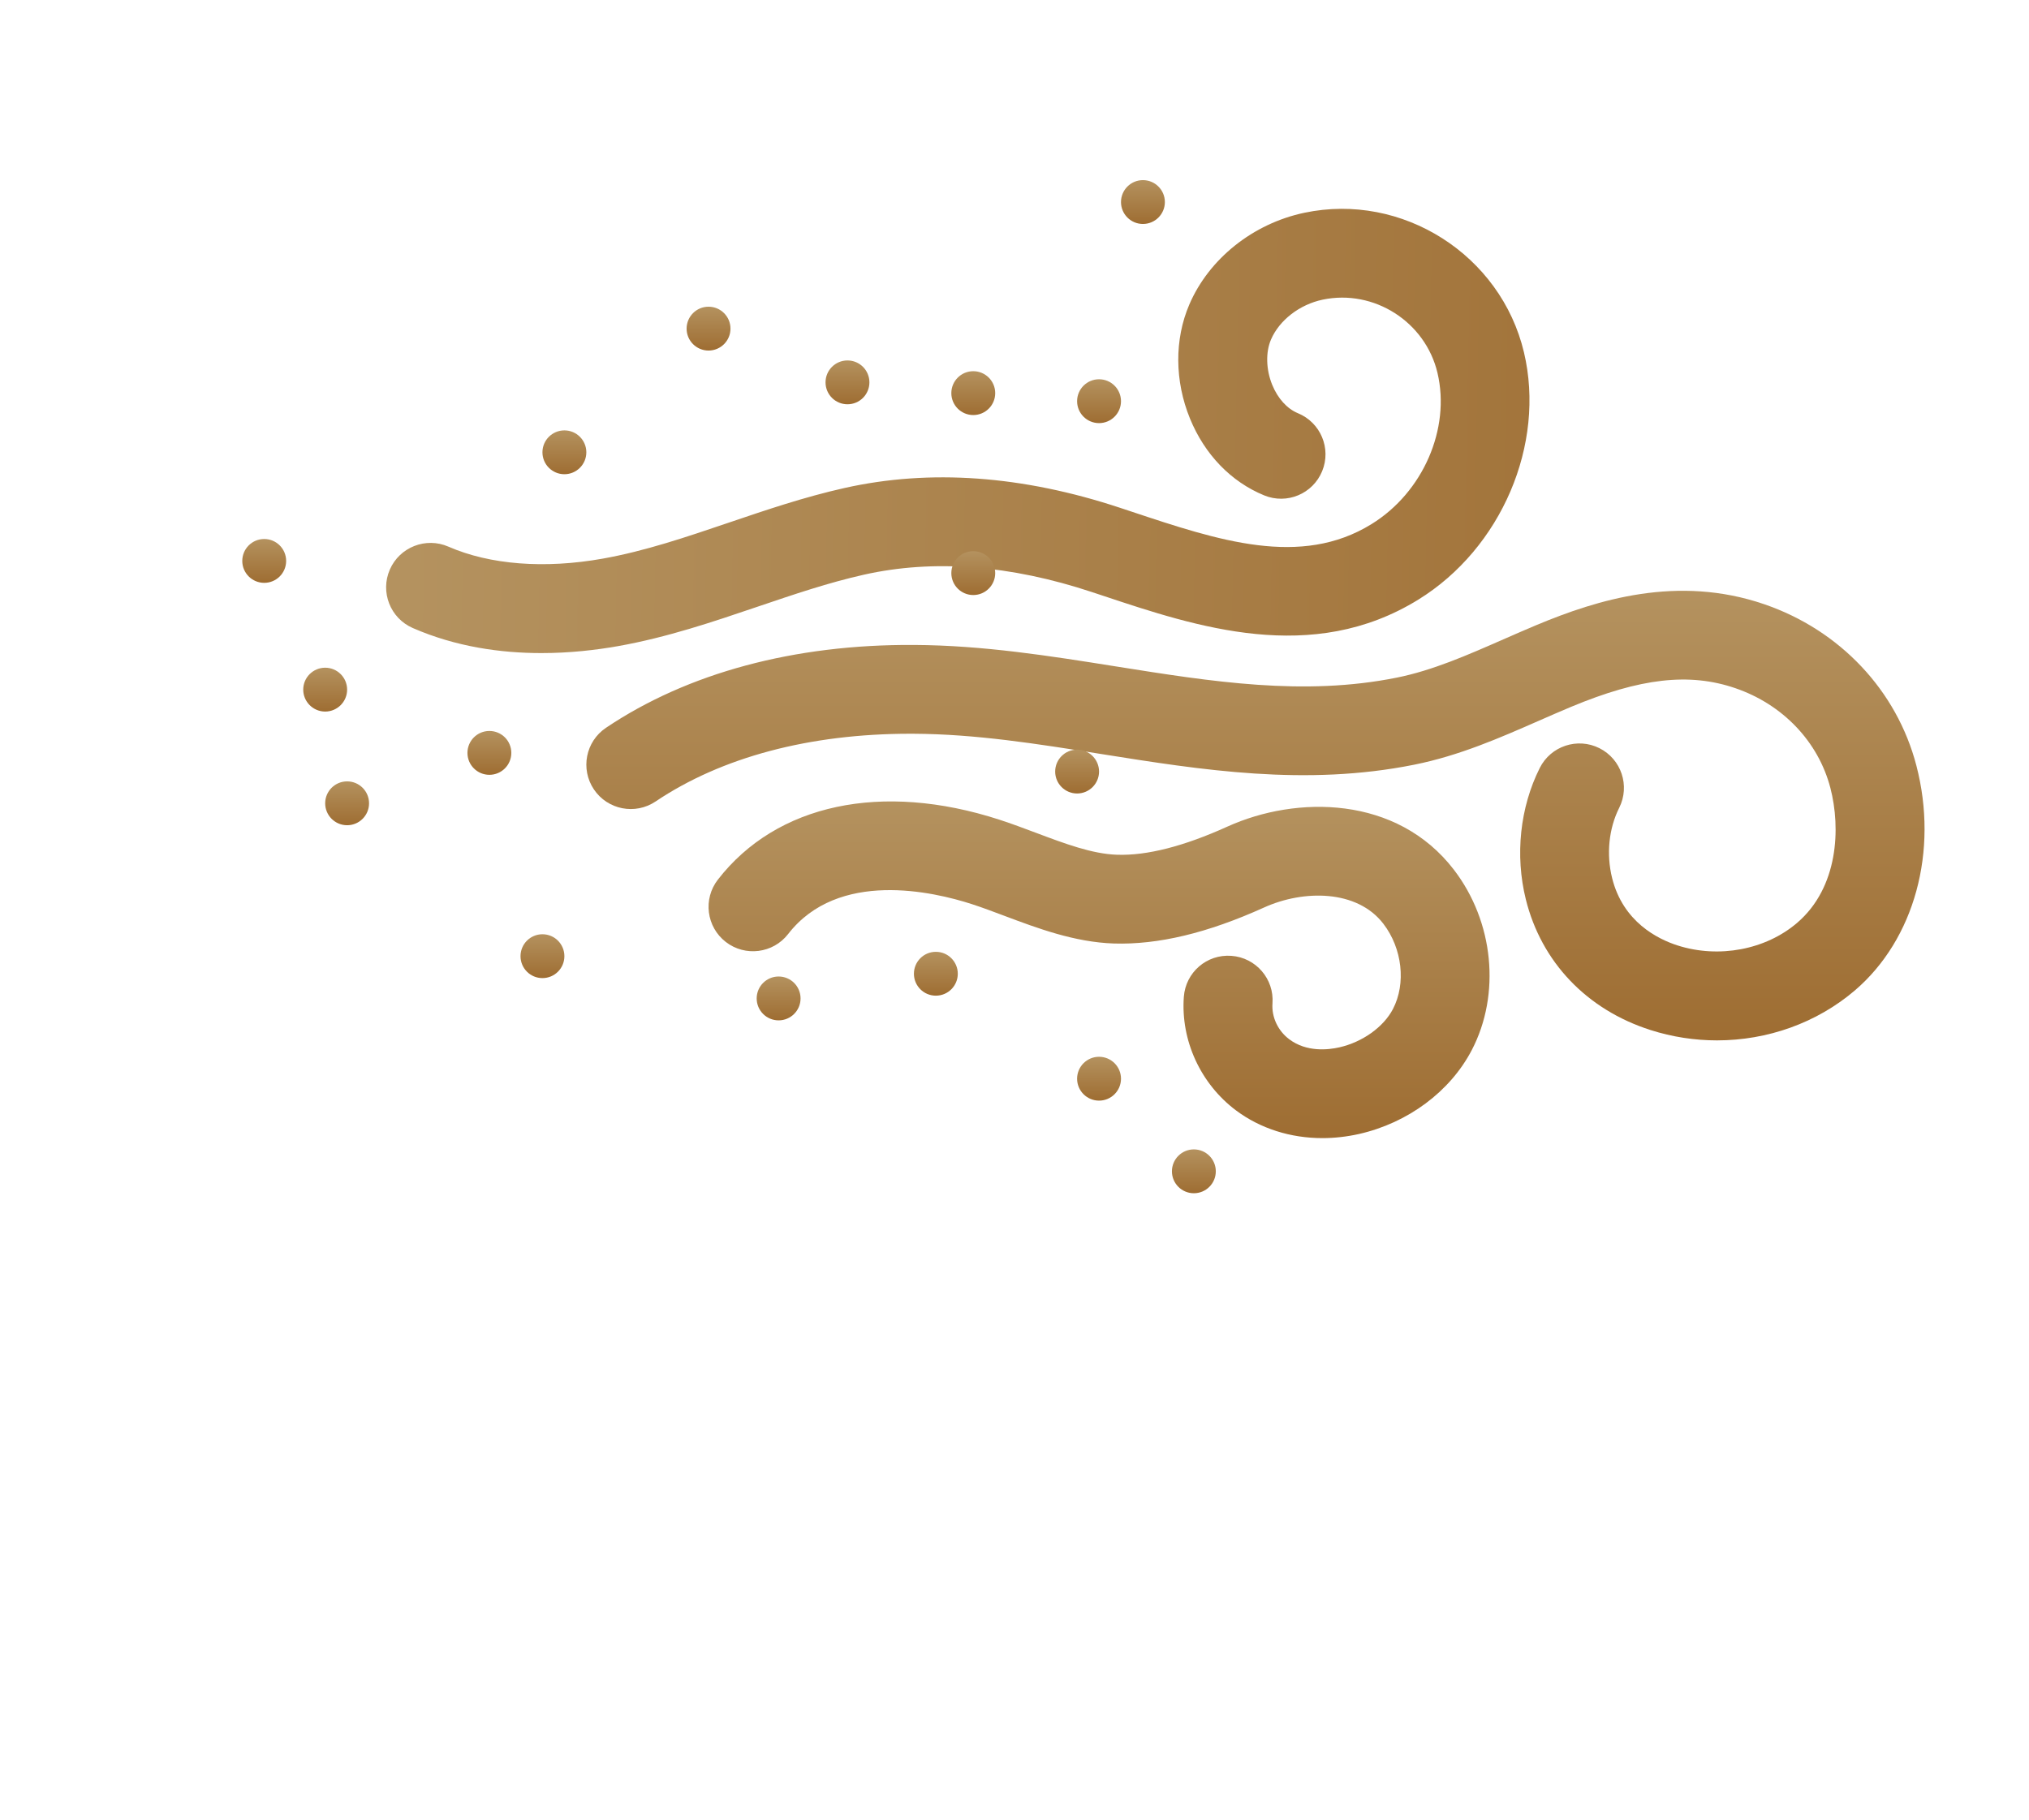 <svg width="136" height="122" viewBox="0 0 136 122" fill="none" xmlns="http://www.w3.org/2000/svg">
<g filter="url(#filter0_d_1437_11024)">
<path d="M40.291 37.785C37.573 37.785 34.56 37.368 31.667 36.105C30.159 35.446 29.472 33.691 30.131 32.183C30.79 30.676 32.547 29.99 34.054 30.648C36.831 31.863 40.504 32.148 44.392 31.454C47.224 30.949 49.96 30.02 52.857 29.037C55.344 28.193 57.916 27.319 60.602 26.718C66.328 25.434 72.543 25.881 79.074 28.045L79.844 28.3C85.672 30.241 91.18 32.077 95.938 29.133C99.383 27.004 101.238 22.741 100.351 18.997C99.538 15.57 96.09 13.371 92.656 14.09C91.11 14.415 89.75 15.466 89.192 16.766C88.825 17.619 88.858 18.786 89.278 19.809C89.65 20.717 90.275 21.407 90.997 21.703C92.519 22.328 93.247 24.067 92.622 25.588C91.998 27.11 90.258 27.838 88.735 27.212C86.515 26.302 84.749 24.473 83.763 22.064C82.731 19.543 82.714 16.756 83.717 14.418C85.035 11.346 87.99 8.988 91.429 8.264C97.99 6.881 104.597 11.081 106.149 17.625C107.61 23.79 104.634 30.76 99.073 34.197C91.944 38.606 84.192 36.026 77.962 33.95L77.201 33.698C71.71 31.877 66.564 31.484 61.908 32.529C59.533 33.062 57.221 33.847 54.774 34.677C51.796 35.688 48.715 36.733 45.441 37.316C43.967 37.578 42.203 37.785 40.291 37.785Z" fill="url(#paint0_linear_1437_11024)"/>
<path d="M119.087 63.751C117.595 63.751 116.09 63.523 114.631 63.057C110.362 61.693 107.316 58.5 106.273 54.296C105.54 51.341 105.881 48.131 107.207 45.487C107.944 44.018 109.733 43.422 111.205 44.16C112.676 44.897 113.27 46.686 112.533 48.156C111.834 49.549 111.66 51.266 112.056 52.864C112.787 55.811 115.12 56.962 116.446 57.386C119.21 58.27 122.353 57.675 124.458 55.871C127.224 53.502 127.387 49.518 126.687 46.827C125.88 43.726 123.497 41.225 120.311 40.136C117.229 39.081 113.937 39.458 109.303 41.391C108.586 41.69 107.874 42.003 107.159 42.316C104.535 43.468 101.822 44.659 98.802 45.266C91.512 46.732 84.548 45.624 77.814 44.552C73.492 43.864 69.411 43.214 65.24 43.193C65.165 43.192 65.09 43.192 65.014 43.192C58.264 43.192 52.364 44.761 47.943 47.734C46.579 48.651 44.727 48.291 43.809 46.926C42.891 45.562 43.253 43.711 44.618 42.794C50.083 39.118 57.233 37.189 65.271 37.239C69.898 37.263 74.399 37.979 78.751 38.672C85.25 39.707 91.386 40.685 97.627 39.43C100.017 38.949 102.323 37.938 104.764 36.866C105.511 36.538 106.257 36.211 107.007 35.898C111.056 34.208 116.447 32.524 122.238 34.504C127.323 36.242 131.141 40.289 132.452 45.331C133.943 51.062 132.327 56.975 128.335 60.396C125.773 62.587 122.462 63.751 119.087 63.751Z" fill="url(#paint1_linear_1437_11024)"/>
<path d="M92.638 70.303C90.504 70.303 88.474 69.664 86.842 68.441C84.474 66.665 83.136 63.752 83.35 60.834C83.47 59.194 84.883 57.96 86.539 58.083C88.18 58.203 89.413 59.63 89.292 61.27C89.225 62.184 89.655 63.107 90.416 63.676C91.577 64.548 93.017 64.389 93.772 64.218C95.326 63.865 96.736 62.857 97.366 61.65C98.258 59.938 97.994 57.587 96.725 55.933C94.963 53.635 91.369 53.645 88.73 54.841C84.925 56.562 81.626 57.345 78.663 57.256C76.025 57.169 73.533 56.231 71.335 55.405C70.567 55.116 69.841 54.843 69.146 54.617C66.558 53.778 60.182 52.294 56.827 56.621C55.819 57.92 53.949 58.158 52.648 57.152C51.348 56.144 51.11 54.274 52.117 52.975C56.051 47.9 63.103 46.397 70.985 48.954C71.811 49.222 72.635 49.532 73.433 49.832C75.372 50.561 77.203 51.25 78.858 51.304C80.871 51.377 83.36 50.736 86.27 49.418C90.903 47.319 97.631 47.328 101.453 52.312C104.125 55.793 104.604 60.653 102.649 64.404C101.202 67.178 98.378 69.281 95.092 70.027C94.269 70.211 93.446 70.303 92.638 70.303Z" fill="url(#paint2_linear_1437_11024)"/>
</g>
<g filter="url(#filter1_d_1437_11024)">
<path d="M66.728 62.753C67.541 62.753 68.199 62.095 68.199 61.283C68.199 60.471 67.541 59.813 66.728 59.813C65.916 59.813 65.258 60.471 65.258 61.283C65.258 62.095 65.916 62.753 66.728 62.753Z" fill="url(#paint3_linear_1437_11024)"/>
<path d="M27.267 51.326C28.079 51.326 28.737 50.668 28.737 49.856C28.737 49.044 28.079 48.386 27.267 48.386C26.454 48.386 25.796 49.044 25.796 49.856C25.796 50.668 26.454 51.326 27.267 51.326Z" fill="url(#paint4_linear_1437_11024)"/>
<path d="M84.022 75.999C84.835 75.999 85.493 75.341 85.493 74.529C85.493 73.717 84.835 73.059 84.022 73.059C83.21 73.059 82.552 73.717 82.552 74.529C82.552 75.341 83.21 75.999 84.022 75.999Z" fill="url(#paint5_linear_1437_11024)"/>
<path d="M77.667 69.79C78.479 69.79 79.138 69.132 79.138 68.32C79.138 67.508 78.479 66.85 77.667 66.85C76.855 66.85 76.196 67.508 76.196 68.32C76.196 69.132 76.855 69.79 77.667 69.79Z" fill="url(#paint6_linear_1437_11024)"/>
<path d="M40.359 61.575C41.172 61.575 41.83 60.917 41.83 60.105C41.83 59.293 41.172 58.635 40.359 58.635C39.547 58.635 38.889 59.293 38.889 60.105C38.889 60.917 39.547 61.575 40.359 61.575Z" fill="url(#paint7_linear_1437_11024)"/>
<path d="M56.189 64.408C57.002 64.408 57.66 63.75 57.66 62.938C57.66 62.126 57.002 61.468 56.189 61.468C55.377 61.468 54.719 62.126 54.719 62.938C54.719 63.75 55.377 64.408 56.189 64.408Z" fill="url(#paint8_linear_1437_11024)"/>
<path d="M25.796 43.705C26.608 43.705 27.267 43.046 27.267 42.235C27.267 41.423 26.608 40.765 25.796 40.765C24.984 40.765 24.325 41.423 24.325 42.235C24.325 43.046 24.984 43.705 25.796 43.705Z" fill="url(#paint9_linear_1437_11024)"/>
<path d="M36.803 47.946C37.615 47.946 38.273 47.288 38.273 46.476C38.273 45.664 37.615 45.006 36.803 45.006C35.99 45.006 35.332 45.664 35.332 46.476C35.332 47.288 35.99 47.946 36.803 47.946Z" fill="url(#paint10_linear_1437_11024)"/>
<path d="M41.83 27.793C42.642 27.793 43.301 27.135 43.301 26.323C43.301 25.512 42.642 24.854 41.83 24.854C41.018 24.854 40.359 25.512 40.359 26.323C40.359 27.135 41.018 27.793 41.83 27.793Z" fill="url(#paint11_linear_1437_11024)"/>
<path d="M21.71 35.076C22.522 35.076 23.18 34.418 23.18 33.606C23.18 32.794 22.522 32.136 21.71 32.136C20.898 32.136 20.239 32.794 20.239 33.606C20.239 34.418 20.898 35.076 21.71 35.076Z" fill="url(#paint12_linear_1437_11024)"/>
<path d="M77.667 24.367C78.479 24.367 79.138 23.709 79.138 22.897C79.138 22.085 78.479 21.427 77.667 21.427C76.855 21.427 76.196 22.085 76.196 22.897C76.196 23.709 76.855 24.367 77.667 24.367Z" fill="url(#paint13_linear_1437_11024)"/>
<path d="M51.492 19.502C52.304 19.502 52.963 18.844 52.963 18.032C52.963 17.221 52.304 16.562 51.492 16.562C50.68 16.562 50.022 17.221 50.022 18.032C50.022 18.844 50.68 19.502 51.492 19.502Z" fill="url(#paint14_linear_1437_11024)"/>
<path d="M60.805 23.104C61.617 23.104 62.275 22.446 62.275 21.634C62.275 20.823 61.617 20.165 60.805 20.165C59.992 20.165 59.334 20.823 59.334 21.634C59.334 22.446 59.992 23.104 60.805 23.104Z" fill="url(#paint15_linear_1437_11024)"/>
<path d="M69.236 23.826C70.049 23.826 70.707 23.168 70.707 22.356C70.707 21.544 70.049 20.886 69.236 20.886C68.424 20.886 67.766 21.544 67.766 22.356C67.766 23.168 68.424 23.826 69.236 23.826Z" fill="url(#paint16_linear_1437_11024)"/>
<path d="M69.236 35.893C70.049 35.893 70.707 35.235 70.707 34.423C70.707 33.612 70.049 32.954 69.236 32.954C68.424 32.954 67.766 33.612 67.766 34.423C67.766 35.235 68.424 35.893 69.236 35.893Z" fill="url(#paint17_linear_1437_11024)"/>
<path d="M76.196 49.198C77.008 49.198 77.667 48.54 77.667 47.728C77.667 46.916 77.008 46.258 76.196 46.258C75.384 46.258 74.726 46.916 74.726 47.728C74.726 48.54 75.384 49.198 76.196 49.198Z" fill="url(#paint18_linear_1437_11024)"/>
<path d="M80.608 11.015C81.421 11.015 82.079 10.357 82.079 9.546C82.079 8.734 81.421 8.076 80.608 8.076C79.796 8.076 79.138 8.734 79.138 9.546C79.138 10.357 79.796 11.015 80.608 11.015Z" fill="url(#paint19_linear_1437_11024)"/>
</g>
<defs>
<filter id="filter0_d_1437_11024" x="21.881" y="8" width="111.118" height="72.303" filterUnits="userSpaceOnUse" color-interpolation-filters="sRGB">
<feFlood flood-opacity="0" result="BackgroundImageFix"/>
<feColorMatrix in="SourceAlpha" type="matrix" values="0 0 0 0 0 0 0 0 0 0 0 0 0 0 0 0 0 0 127 0" result="hardAlpha"/>
<feOffset dx="-4" dy="6"/>
<feGaussianBlur stdDeviation="2"/>
<feComposite in2="hardAlpha" operator="out"/>
<feColorMatrix type="matrix" values="0 0 0 0 0 0 0 0 0 0 0 0 0 0 0 0 0 0 0.1 0"/>
<feBlend mode="normal" in2="BackgroundImageFix" result="effect1_dropShadow_1437_11024"/>
<feBlend mode="normal" in="SourceGraphic" in2="effect1_dropShadow_1437_11024" result="shape"/>
</filter>
<filter id="filter1_d_1437_11024" x="12.239" y="8.076" width="73.254" height="75.923" filterUnits="userSpaceOnUse" color-interpolation-filters="sRGB">
<feFlood flood-opacity="0" result="BackgroundImageFix"/>
<feColorMatrix in="SourceAlpha" type="matrix" values="0 0 0 0 0 0 0 0 0 0 0 0 0 0 0 0 0 0 127 0" result="hardAlpha"/>
<feOffset dx="-4" dy="4"/>
<feGaussianBlur stdDeviation="2"/>
<feComposite in2="hardAlpha" operator="out"/>
<feColorMatrix type="matrix" values="0 0 0 0 0 0 0 0 0 0 0 0 0 0 0 0 0 0 0.1 0"/>
<feBlend mode="normal" in2="BackgroundImageFix" result="effect1_dropShadow_1437_11024"/>
<feBlend mode="normal" in="SourceGraphic" in2="effect1_dropShadow_1437_11024" result="shape"/>
</filter>
<linearGradient id="paint0_linear_1437_11024" x1="31.32" y1="22.836" x2="126.8" y2="24.702" gradientUnits="userSpaceOnUse">
<stop stop-color="#B4925F"/>
<stop offset="1" stop-color="#9E6D32"/>
</linearGradient>
<linearGradient id="paint1_linear_1437_11024" x1="88.151" y1="33.609" x2="88.151" y2="63.751" gradientUnits="userSpaceOnUse">
<stop stop-color="#B4925F"/>
<stop offset="1" stop-color="#9E6D32"/>
</linearGradient>
<linearGradient id="paint2_linear_1437_11024" x1="77.668" y1="47.73" x2="77.668" y2="70.303" gradientUnits="userSpaceOnUse">
<stop stop-color="#B4925F"/>
<stop offset="1" stop-color="#9E6D32"/>
</linearGradient>
<linearGradient id="paint3_linear_1437_11024" x1="66.728" y1="59.813" x2="66.728" y2="62.753" gradientUnits="userSpaceOnUse">
<stop stop-color="#B4925F"/>
<stop offset="1" stop-color="#9E6D32"/>
</linearGradient>
<linearGradient id="paint4_linear_1437_11024" x1="27.267" y1="48.386" x2="27.267" y2="51.326" gradientUnits="userSpaceOnUse">
<stop stop-color="#B4925F"/>
<stop offset="1" stop-color="#9E6D32"/>
</linearGradient>
<linearGradient id="paint5_linear_1437_11024" x1="84.022" y1="73.059" x2="84.022" y2="75.999" gradientUnits="userSpaceOnUse">
<stop stop-color="#B4925F"/>
<stop offset="1" stop-color="#9E6D32"/>
</linearGradient>
<linearGradient id="paint6_linear_1437_11024" x1="77.667" y1="66.85" x2="77.667" y2="69.79" gradientUnits="userSpaceOnUse">
<stop stop-color="#B4925F"/>
<stop offset="1" stop-color="#9E6D32"/>
</linearGradient>
<linearGradient id="paint7_linear_1437_11024" x1="40.359" y1="58.635" x2="40.359" y2="61.575" gradientUnits="userSpaceOnUse">
<stop stop-color="#B4925F"/>
<stop offset="1" stop-color="#9E6D32"/>
</linearGradient>
<linearGradient id="paint8_linear_1437_11024" x1="56.189" y1="61.468" x2="56.189" y2="64.408" gradientUnits="userSpaceOnUse">
<stop stop-color="#B4925F"/>
<stop offset="1" stop-color="#9E6D32"/>
</linearGradient>
<linearGradient id="paint9_linear_1437_11024" x1="25.796" y1="40.765" x2="25.796" y2="43.705" gradientUnits="userSpaceOnUse">
<stop stop-color="#B4925F"/>
<stop offset="1" stop-color="#9E6D32"/>
</linearGradient>
<linearGradient id="paint10_linear_1437_11024" x1="36.803" y1="45.006" x2="36.803" y2="47.946" gradientUnits="userSpaceOnUse">
<stop stop-color="#B4925F"/>
<stop offset="1" stop-color="#9E6D32"/>
</linearGradient>
<linearGradient id="paint11_linear_1437_11024" x1="41.83" y1="24.854" x2="41.83" y2="27.793" gradientUnits="userSpaceOnUse">
<stop stop-color="#B4925F"/>
<stop offset="1" stop-color="#9E6D32"/>
</linearGradient>
<linearGradient id="paint12_linear_1437_11024" x1="21.71" y1="32.136" x2="21.71" y2="35.076" gradientUnits="userSpaceOnUse">
<stop stop-color="#B4925F"/>
<stop offset="1" stop-color="#9E6D32"/>
</linearGradient>
<linearGradient id="paint13_linear_1437_11024" x1="77.667" y1="21.427" x2="77.667" y2="24.367" gradientUnits="userSpaceOnUse">
<stop stop-color="#B4925F"/>
<stop offset="1" stop-color="#9E6D32"/>
</linearGradient>
<linearGradient id="paint14_linear_1437_11024" x1="51.492" y1="16.562" x2="51.492" y2="19.502" gradientUnits="userSpaceOnUse">
<stop stop-color="#B4925F"/>
<stop offset="1" stop-color="#9E6D32"/>
</linearGradient>
<linearGradient id="paint15_linear_1437_11024" x1="60.805" y1="20.165" x2="60.805" y2="23.104" gradientUnits="userSpaceOnUse">
<stop stop-color="#B4925F"/>
<stop offset="1" stop-color="#9E6D32"/>
</linearGradient>
<linearGradient id="paint16_linear_1437_11024" x1="69.236" y1="20.886" x2="69.236" y2="23.826" gradientUnits="userSpaceOnUse">
<stop stop-color="#B4925F"/>
<stop offset="1" stop-color="#9E6D32"/>
</linearGradient>
<linearGradient id="paint17_linear_1437_11024" x1="69.236" y1="32.954" x2="69.236" y2="35.893" gradientUnits="userSpaceOnUse">
<stop stop-color="#B4925F"/>
<stop offset="1" stop-color="#9E6D32"/>
</linearGradient>
<linearGradient id="paint18_linear_1437_11024" x1="76.196" y1="46.258" x2="76.196" y2="49.198" gradientUnits="userSpaceOnUse">
<stop stop-color="#B4925F"/>
<stop offset="1" stop-color="#9E6D32"/>
</linearGradient>
<linearGradient id="paint19_linear_1437_11024" x1="80.608" y1="8.076" x2="80.608" y2="11.015" gradientUnits="userSpaceOnUse">
<stop stop-color="#B4925F"/>
<stop offset="1" stop-color="#9E6D32"/>
</linearGradient>
</defs>
</svg>
